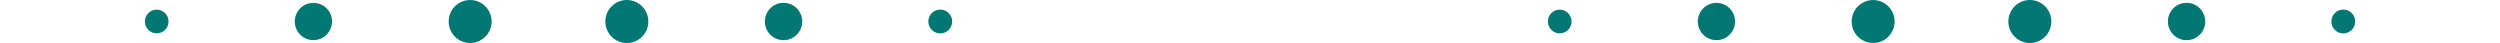 <svg version="1.1" id="图层_1" x="0px" y="0px" width="207.916px" height="3.575px" viewBox="0 0 207.916 3.575" enable-background="new 0 0 207.916 3.575" xml:space="preserve" xmlns="http://www.w3.org/2000/svg" xmlns:xlink="http://www.w3.org/1999/xlink" xmlns:xml="http://www.w3.org/XML/1998/namespace">
  <g>
    <g>
      <path fill="#007772" d="M0,1.787" class="color c1"/>
      <circle fill="#007772" cx="13.033" cy="1.788" r="0.985" class="color c1"/>
      <circle fill="#007772" cx="26.065" cy="1.788" r="1.55" class="color c1"/>
      <circle fill="#007772" cx="39.1" cy="1.788" r="1.786" class="color c1"/>
      <circle fill="#007772" cx="52.131" cy="1.788" r="1.788" class="color c1"/>
      <circle fill="#007772" cx="65.164" cy="1.788" r="1.553" class="color c1"/>
      <circle fill="#007772" cx="78.198" cy="1.788" r="0.991" class="color c1"/>
      <path fill="#007772" d="M91.231,1.787" class="color c1"/>
    </g>
    <g>
      <path fill="#007772" d="M116.684,1.787" class="color c1"/>
      <circle fill="#007772" cx="129.717" cy="1.788" r="0.985" class="color c1"/>
      <circle fill="#007772" cx="142.75" cy="1.788" r="1.55" class="color c1"/>
      <circle fill="#007772" cx="155.783" cy="1.788" r="1.786" class="color c1"/>
      <circle fill="#007772" cx="168.815" cy="1.788" r="1.788" class="color c1"/>
      <circle fill="#007772" cx="181.849" cy="1.788" r="1.553" class="color c1"/>
      <circle fill="#007772" cx="194.883" cy="1.788" r="0.991" class="color c1"/>
      <path fill="#007772" d="M207.916,1.787" class="color c1"/>
    </g>
  </g>
</svg>